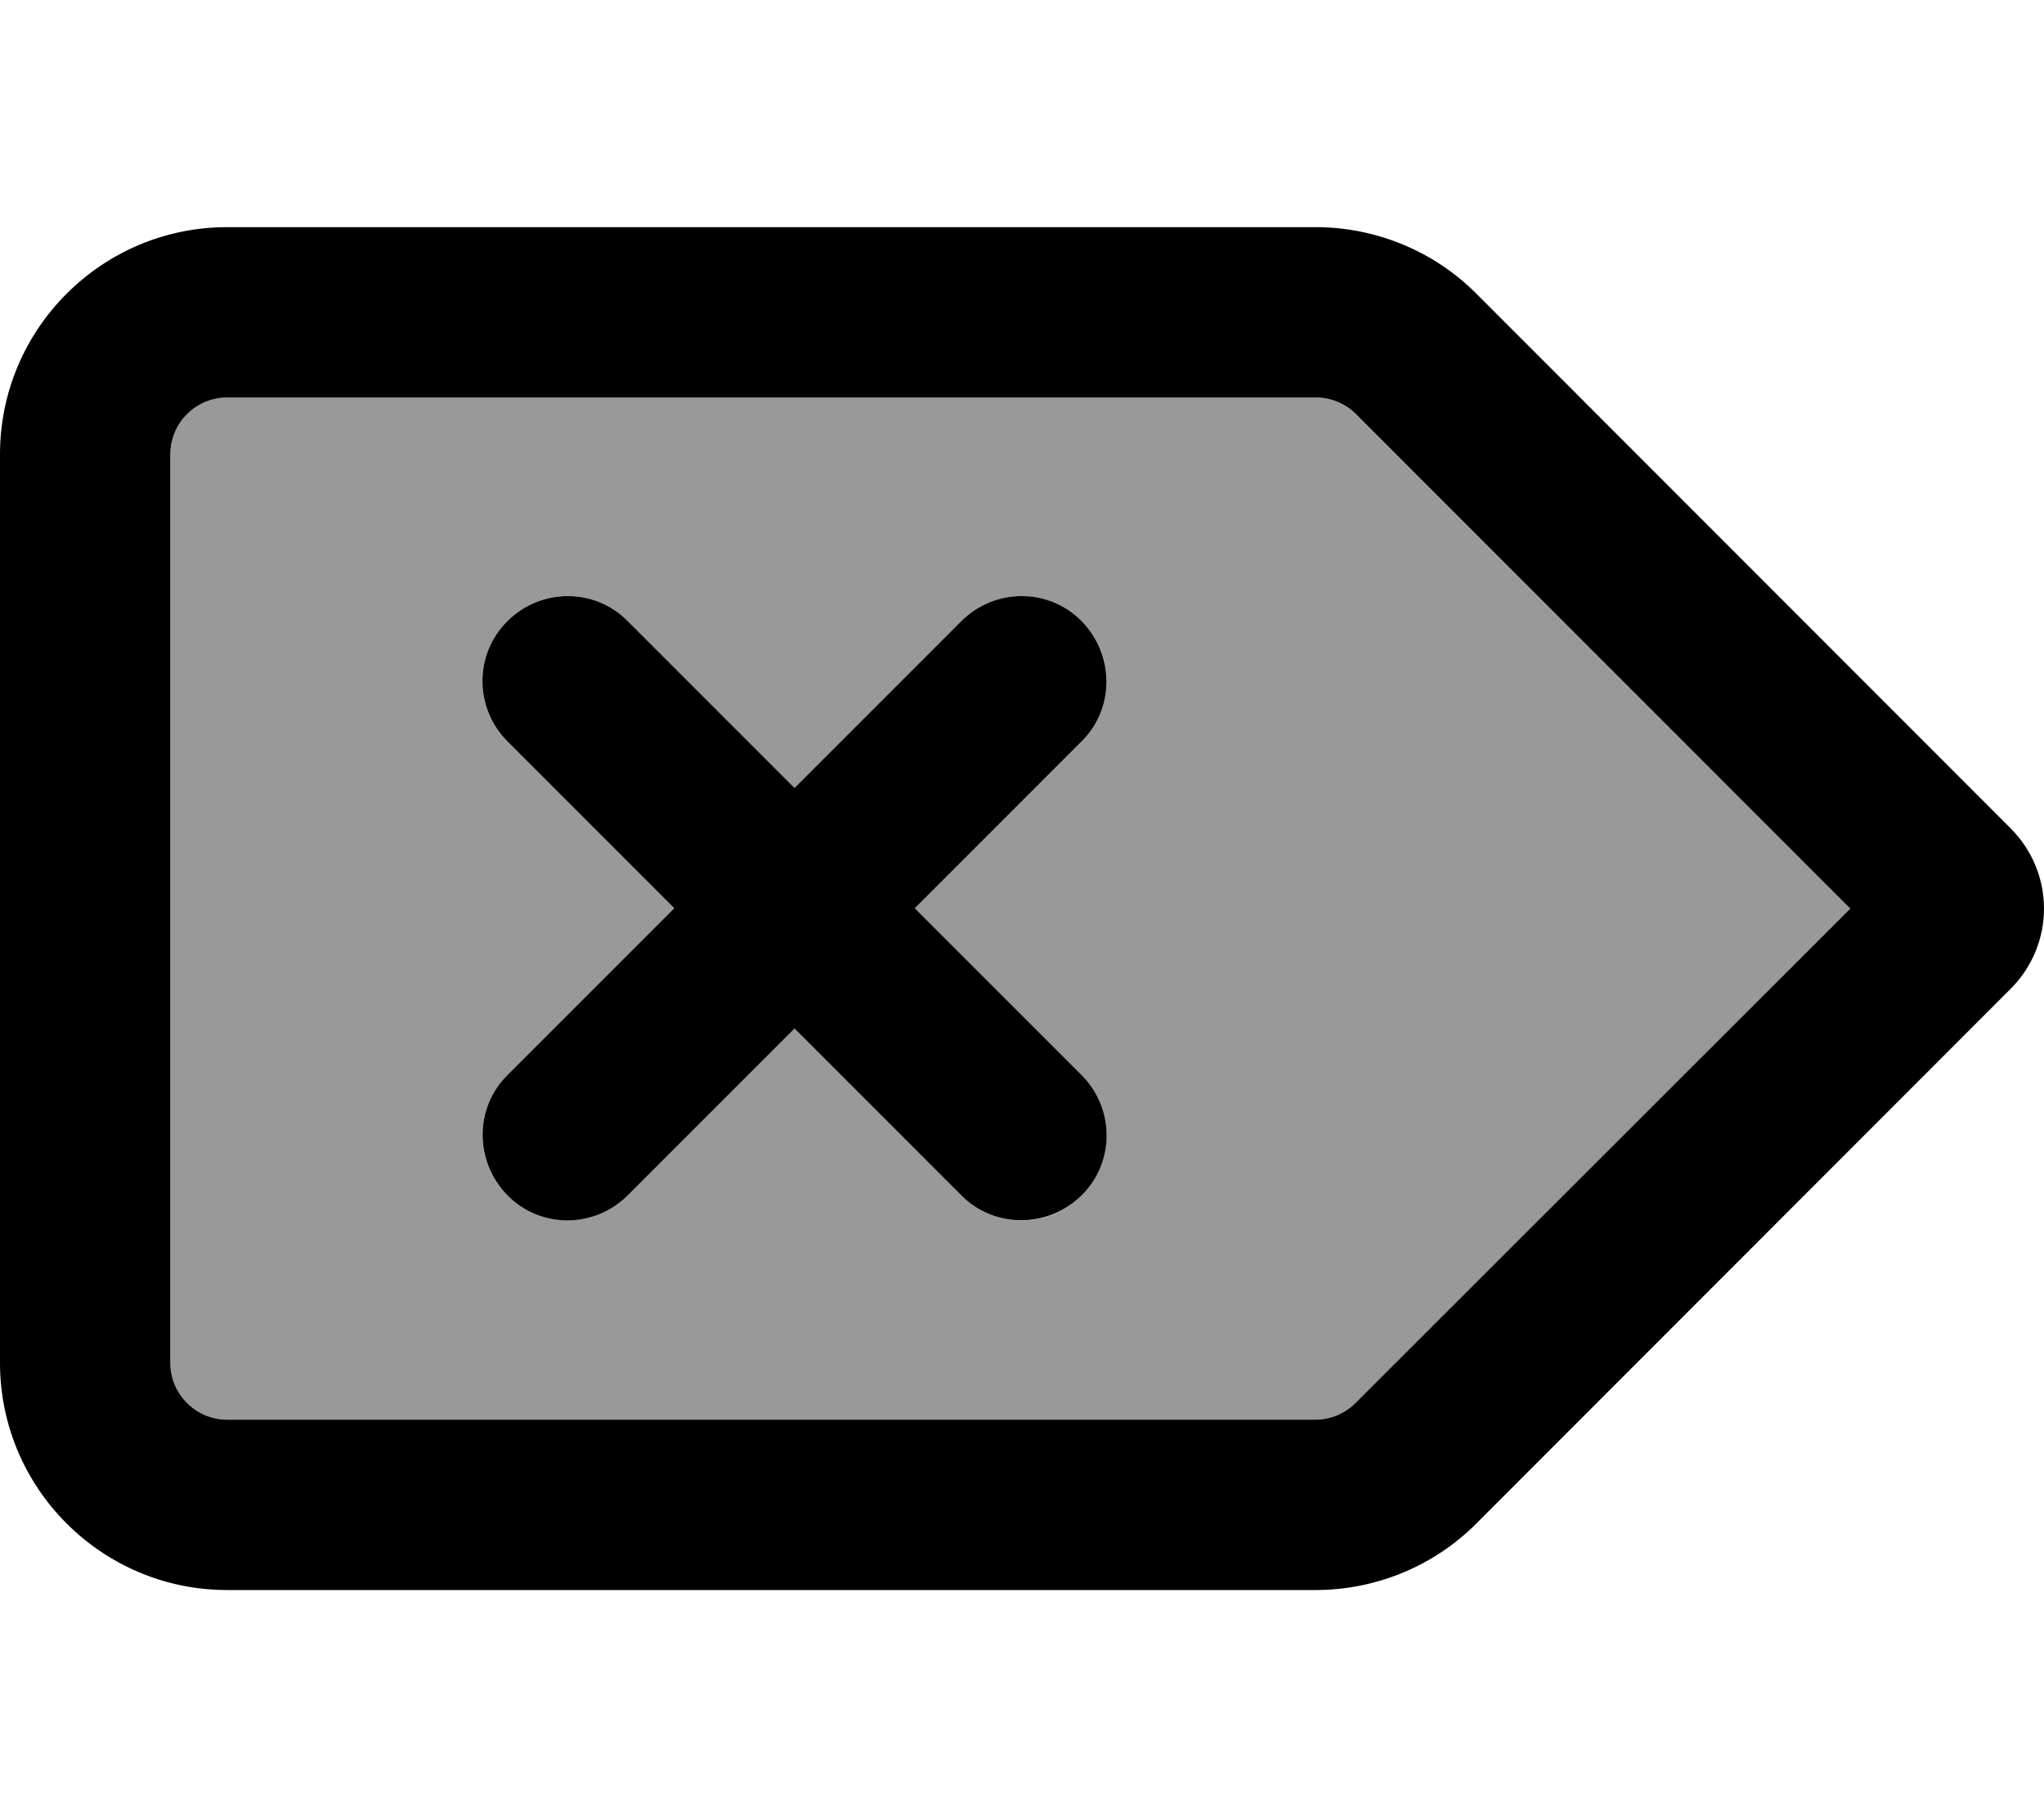 <svg xmlns="http://www.w3.org/2000/svg" viewBox="0 0 576 512"><!--! Font Awesome Pro 6.7.1 by @fontawesome - https://fontawesome.com License - https://fontawesome.com/license (Commercial License) Copyright 2024 Fonticons, Inc. --><defs><style>.fa-secondary{opacity:.4}</style></defs><path class="fa-secondary" d="M48 128c0-8.8 7.2-16 16-16l306.7 0c4.2 0 8.3 1.7 11.3 4.7L521.4 256 382.1 395.3c-3 3-7.1 4.7-11.3 4.7L64 400c-8.8 0-16-7.2-16-16l0-256zm95 47c-9.4 9.4-9.4 24.6 0 33.9l47 47-47 47c-9.4 9.4-9.4 24.6 0 33.9s24.6 9.4 33.9 0l47-47 47 47c9.4 9.4 24.6 9.4 33.9 0s9.4-24.6 0-33.9l-47-47 47-47c9.4-9.4 9.4-24.6 0-33.9s-24.6-9.4-33.9 0l-47 47-47-47c-9.4-9.4-24.6-9.4-33.9 0z"/><path class="fa-primary" d="M370.7 64c17 0 33.3 6.7 45.3 18.7L566.6 233.4c6 6 9.4 14.1 9.4 22.6s-3.4 16.6-9.4 22.6L416 429.3c-12 12-28.3 18.7-45.3 18.7L64 448c-35.3 0-64-28.7-64-64L0 128C0 92.7 28.7 64 64 64l306.7 0zM48 128l0 256c0 8.8 7.2 16 16 16l306.7 0c4.2 0 8.3-1.7 11.3-4.7L521.4 256 382.1 116.7c-3-3-7.1-4.7-11.3-4.7L64 112c-8.8 0-16 7.2-16 16zm95 47c9.4-9.4 24.6-9.4 33.9 0l47 47 47-47c9.4-9.4 24.6-9.4 33.9 0s9.4 24.6 0 33.9l-47 47 47 47c9.4 9.4 9.4 24.6 0 33.9s-24.6 9.4-33.9 0l-47-47-47 47c-9.4 9.4-24.6 9.4-33.9 0s-9.4-24.6 0-33.9l47-47-47-47c-9.4-9.4-9.4-24.6 0-33.9z"/></svg>